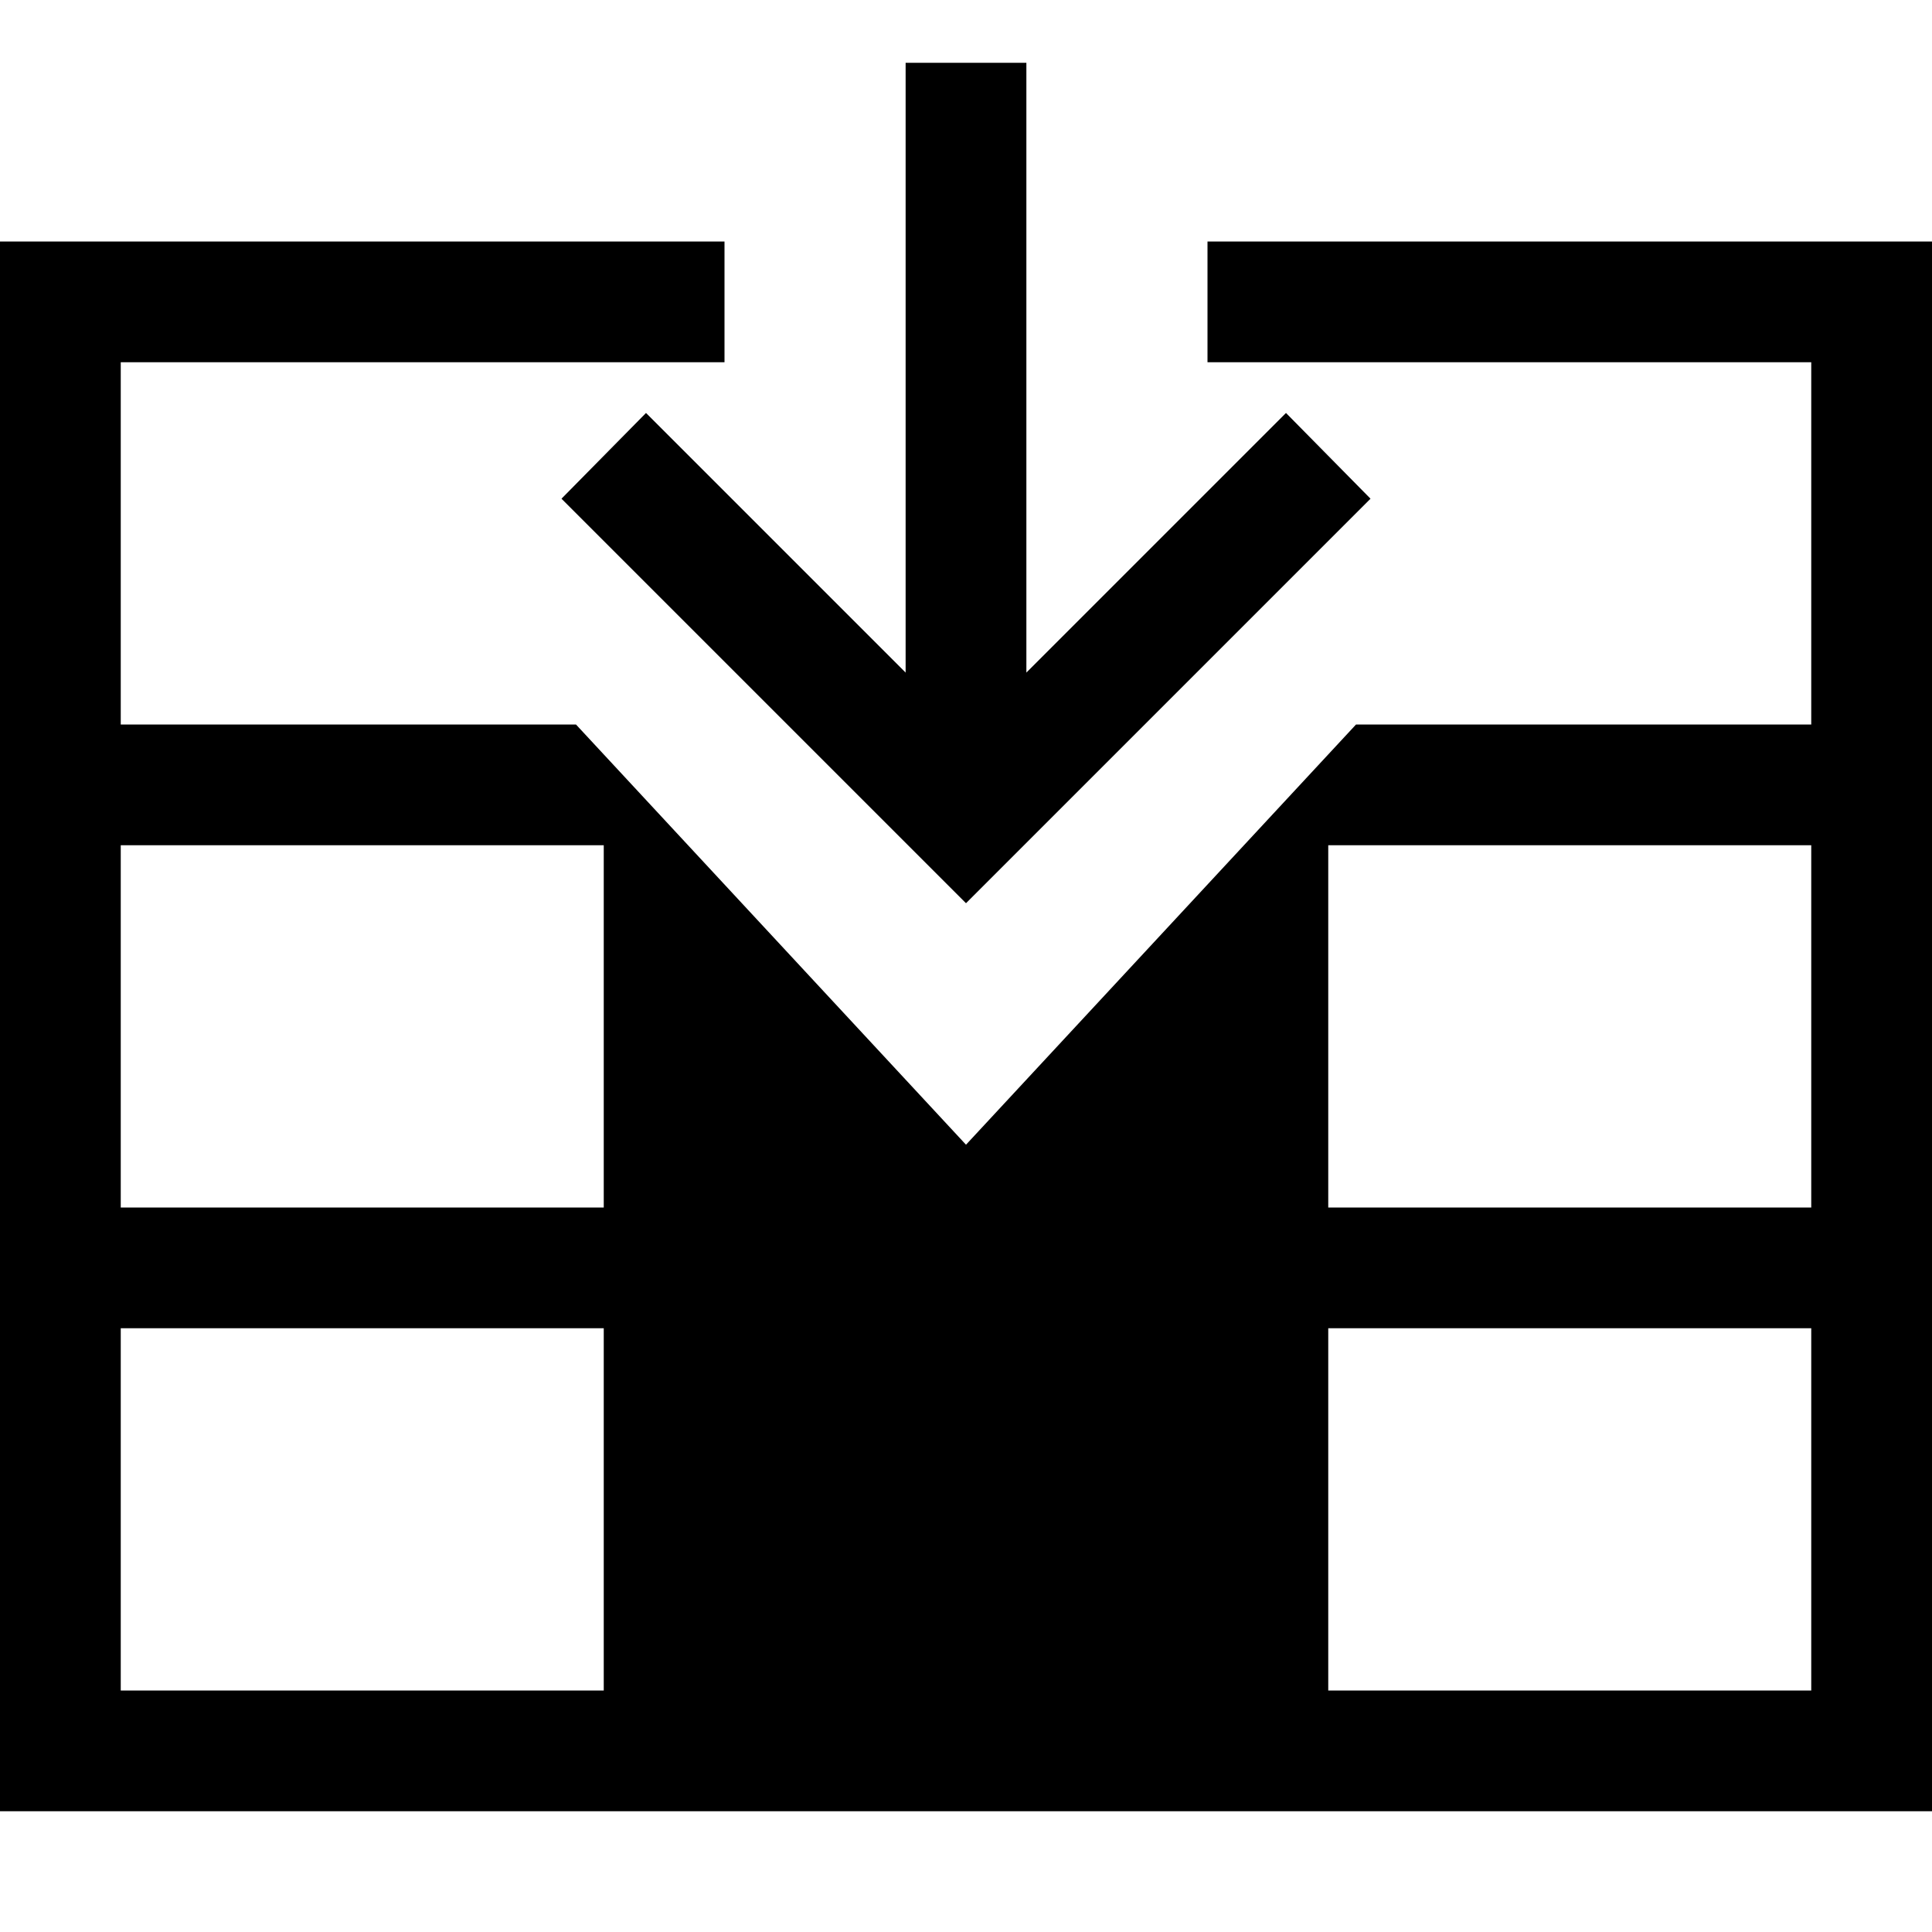 <svg id="Layer_1" data-name="Layer 1" xmlns="http://www.w3.org/2000/svg" viewBox="0 0 16 16"><polygon points="10.65 3.42 11.35 4.13 8 7.48 4.65 4.13 5.35 3.42 7.5 5.57 7.5 0.52 8.5 0.52 8.5 5.57 10.65 3.42"/><path d="M11,3h4V6H11.23L8,9.48,4.77,6H1V3H5m5.65,2.42M6,3V2H0V15H16V2H10V3h1M5,14H1V11H5Zm0-4H1V7H5Zm10,4H11V11h4Zm0-4H11V7h4Z"/></svg>
